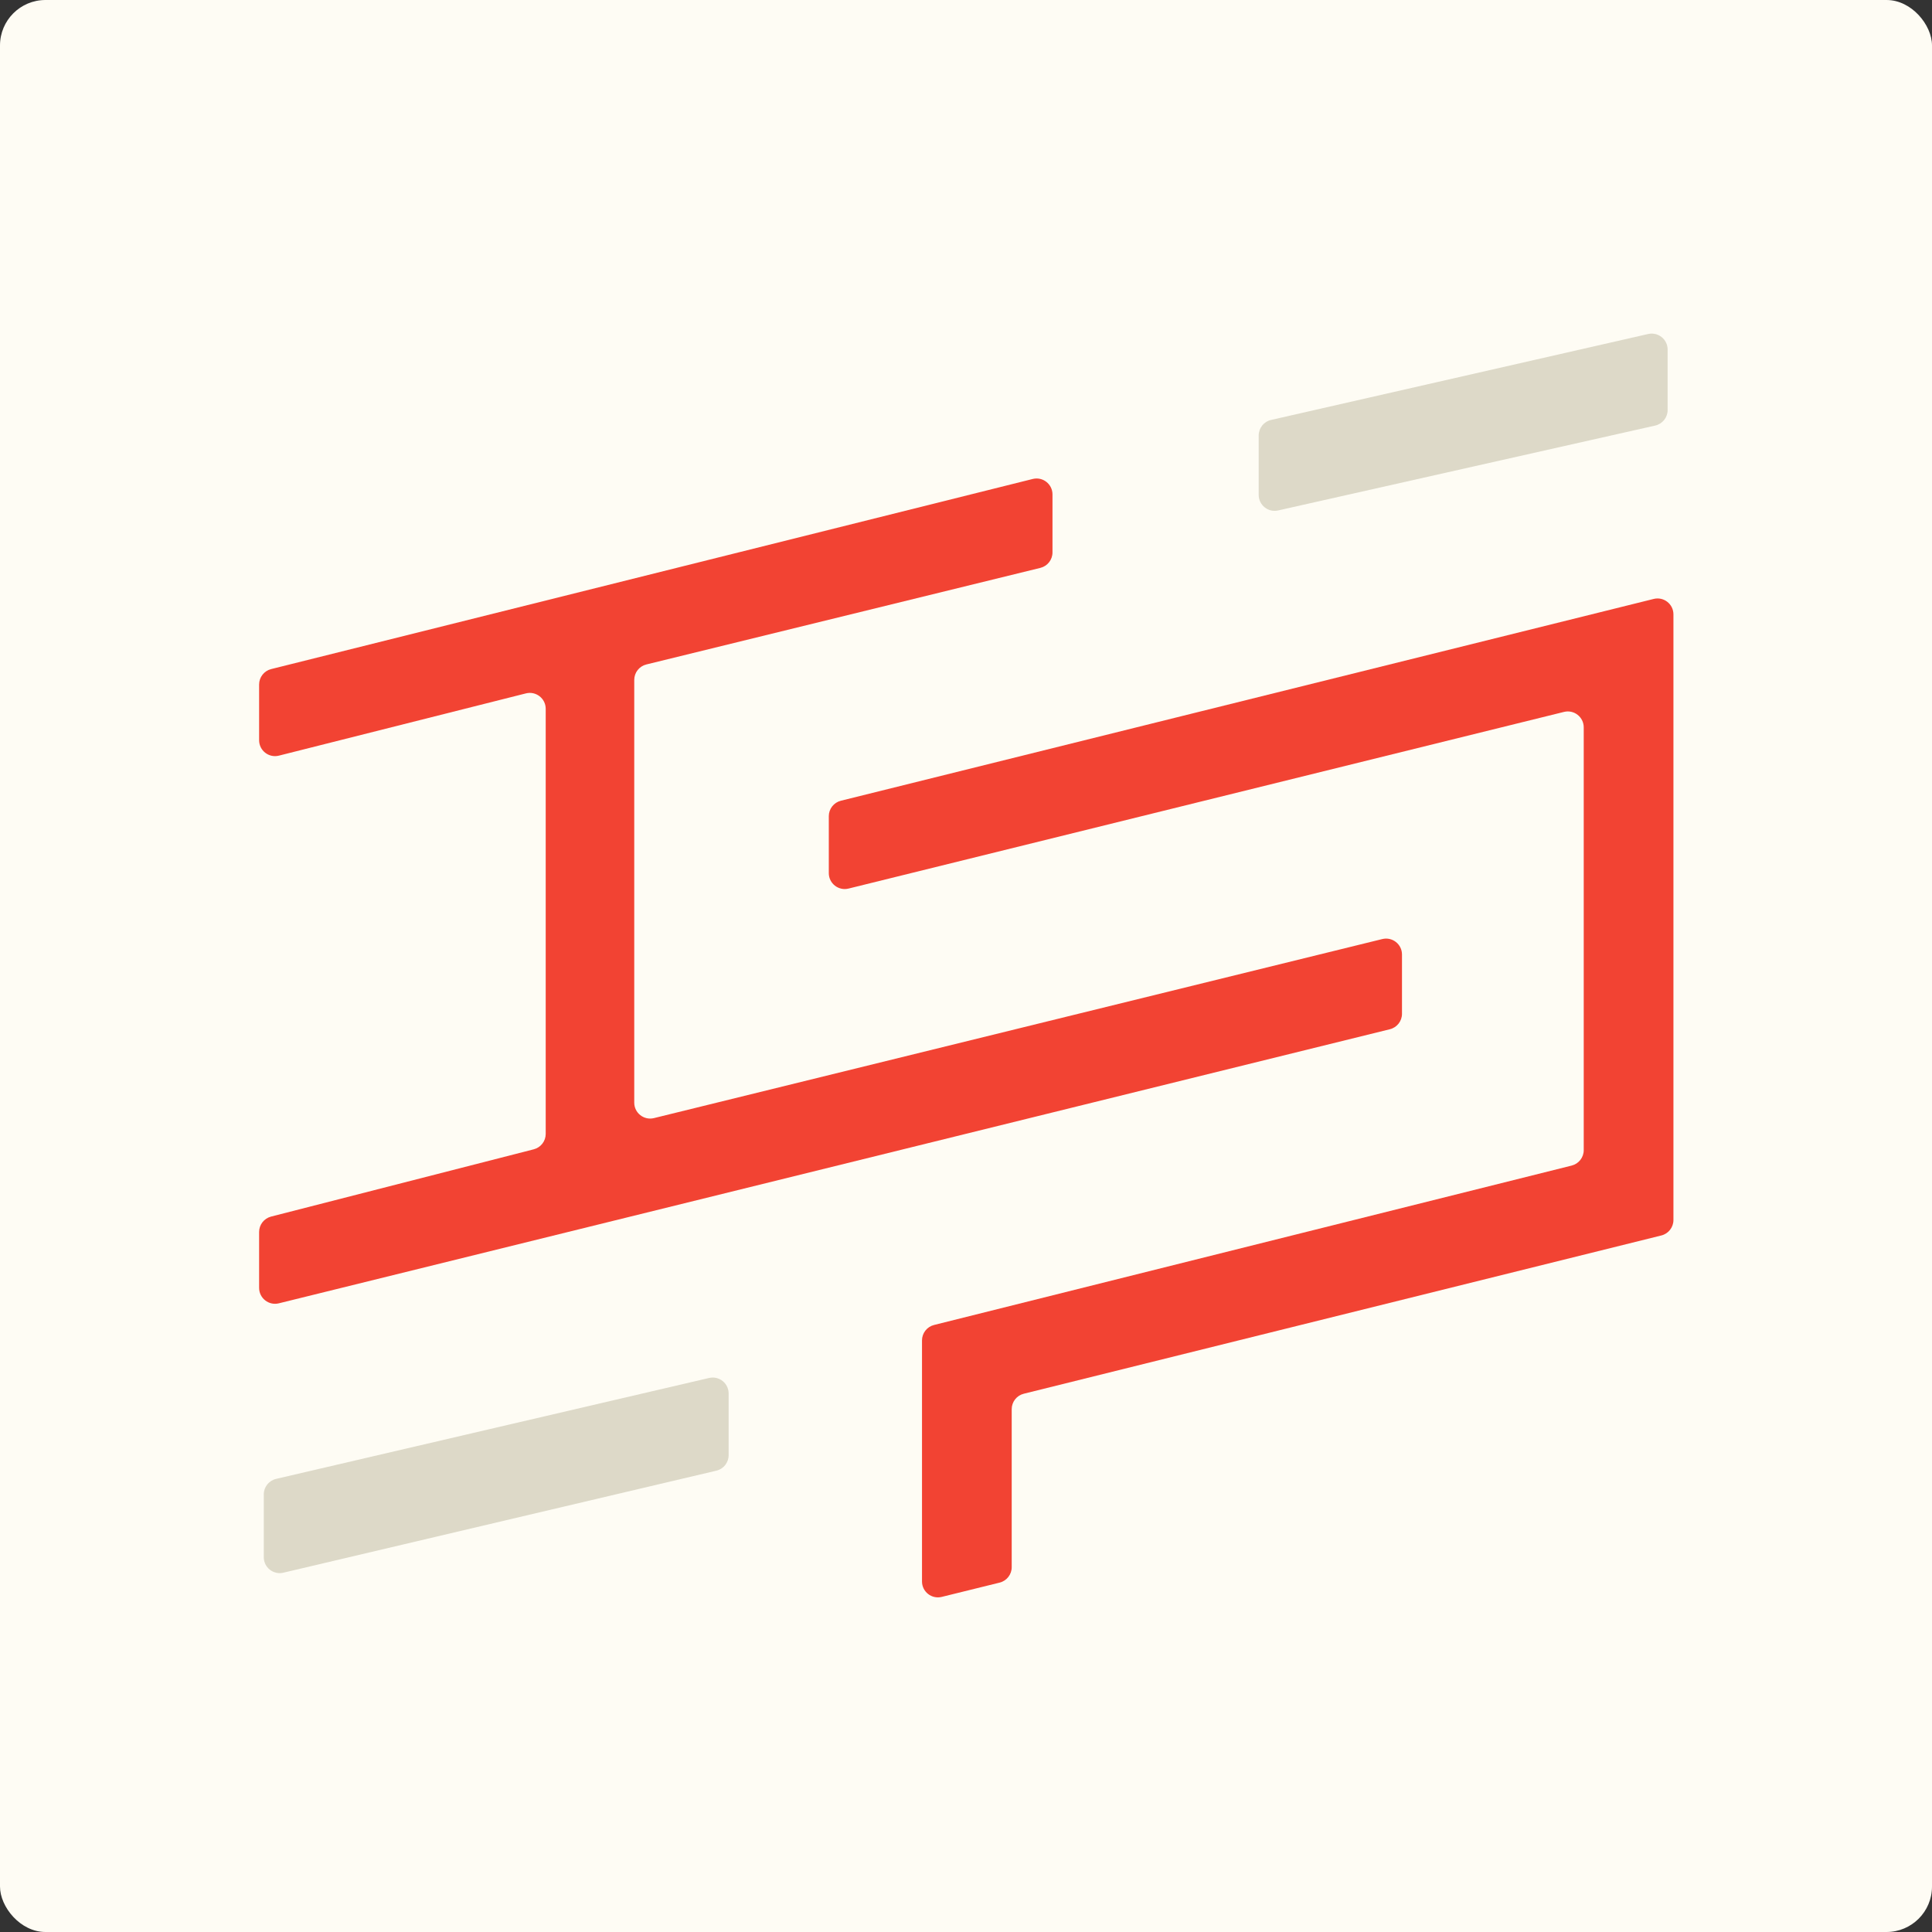 <svg width="850" height="850" viewBox="0 0 850 850" fill="none" xmlns="http://www.w3.org/2000/svg">
<rect x="0" y="0" width="850" height="850" fill="#333333" stroke="none"/>
<rect width="850" height="850" rx="20" fill="#FEFCF4"/>
<path d="M454.355 210.728L119.305 294.367C116.187 295.146 114 297.946 114 301.159V325.663C114 330.222 118.289 333.565 122.711 332.45L231.378 305.063C235.799 303.948 240.089 307.291 240.089 311.85V498.868C240.089 502.066 237.922 504.856 234.825 505.65L119.263 535.245C116.166 536.038 114 538.829 114 542.026V566.61C114 571.155 118.264 574.495 122.677 573.407L611.494 452.822C614.62 452.05 616.817 449.246 616.817 446.025V419.946C616.817 415.403 612.557 412.064 608.146 413.148L287.714 491.919C283.303 493.003 279.043 489.664 279.043 485.121V299.133C279.043 295.909 281.245 293.102 284.376 292.334L457.717 249.844C460.848 249.076 463.05 246.269 463.05 243.045V217.519C463.05 212.966 458.772 209.625 454.355 210.728Z" fill="#F24333"/>
<path d="M727.556 263.507L369.953 352.291C366.831 353.066 364.64 355.869 364.64 359.085V384.139C364.64 388.684 368.905 392.024 373.318 390.934L688.098 313.211C692.511 312.121 696.776 315.461 696.776 320.007V506.012C696.776 509.224 694.59 512.024 691.473 512.803L410.946 582.935C407.83 583.714 405.644 586.514 405.644 589.726V695.774C405.644 700.319 409.908 703.659 414.321 702.57L439.788 696.286C442.914 695.514 445.111 692.71 445.111 689.49V619.976C445.111 616.76 447.303 613.957 450.424 613.182L730.929 543.55C734.051 542.775 736.242 539.972 736.242 536.756V270.301C736.242 265.751 731.971 262.411 727.556 263.507Z" fill="#F24333"/>
<path opacity="0.6" d="M553.776 191.589C553.776 188.322 556.036 185.489 559.221 184.764L725.128 146.95C729.509 145.951 733.683 149.281 733.683 153.775V180.405C733.683 183.679 731.414 186.515 728.22 187.234L562.313 224.575C557.937 225.56 553.776 222.232 553.776 217.746V191.589Z" fill="#C7C1AA"/>
<path opacity="0.6" d="M116.054 657.473C116.054 654.22 118.296 651.395 121.465 650.656L311.974 606.252C316.365 605.228 320.563 608.561 320.563 613.069V640.224C320.563 643.472 318.33 646.293 315.168 647.038L124.659 691.92C120.264 692.955 116.054 689.621 116.054 685.106V657.473Z" fill="#C7C1AA"/>
</svg>
